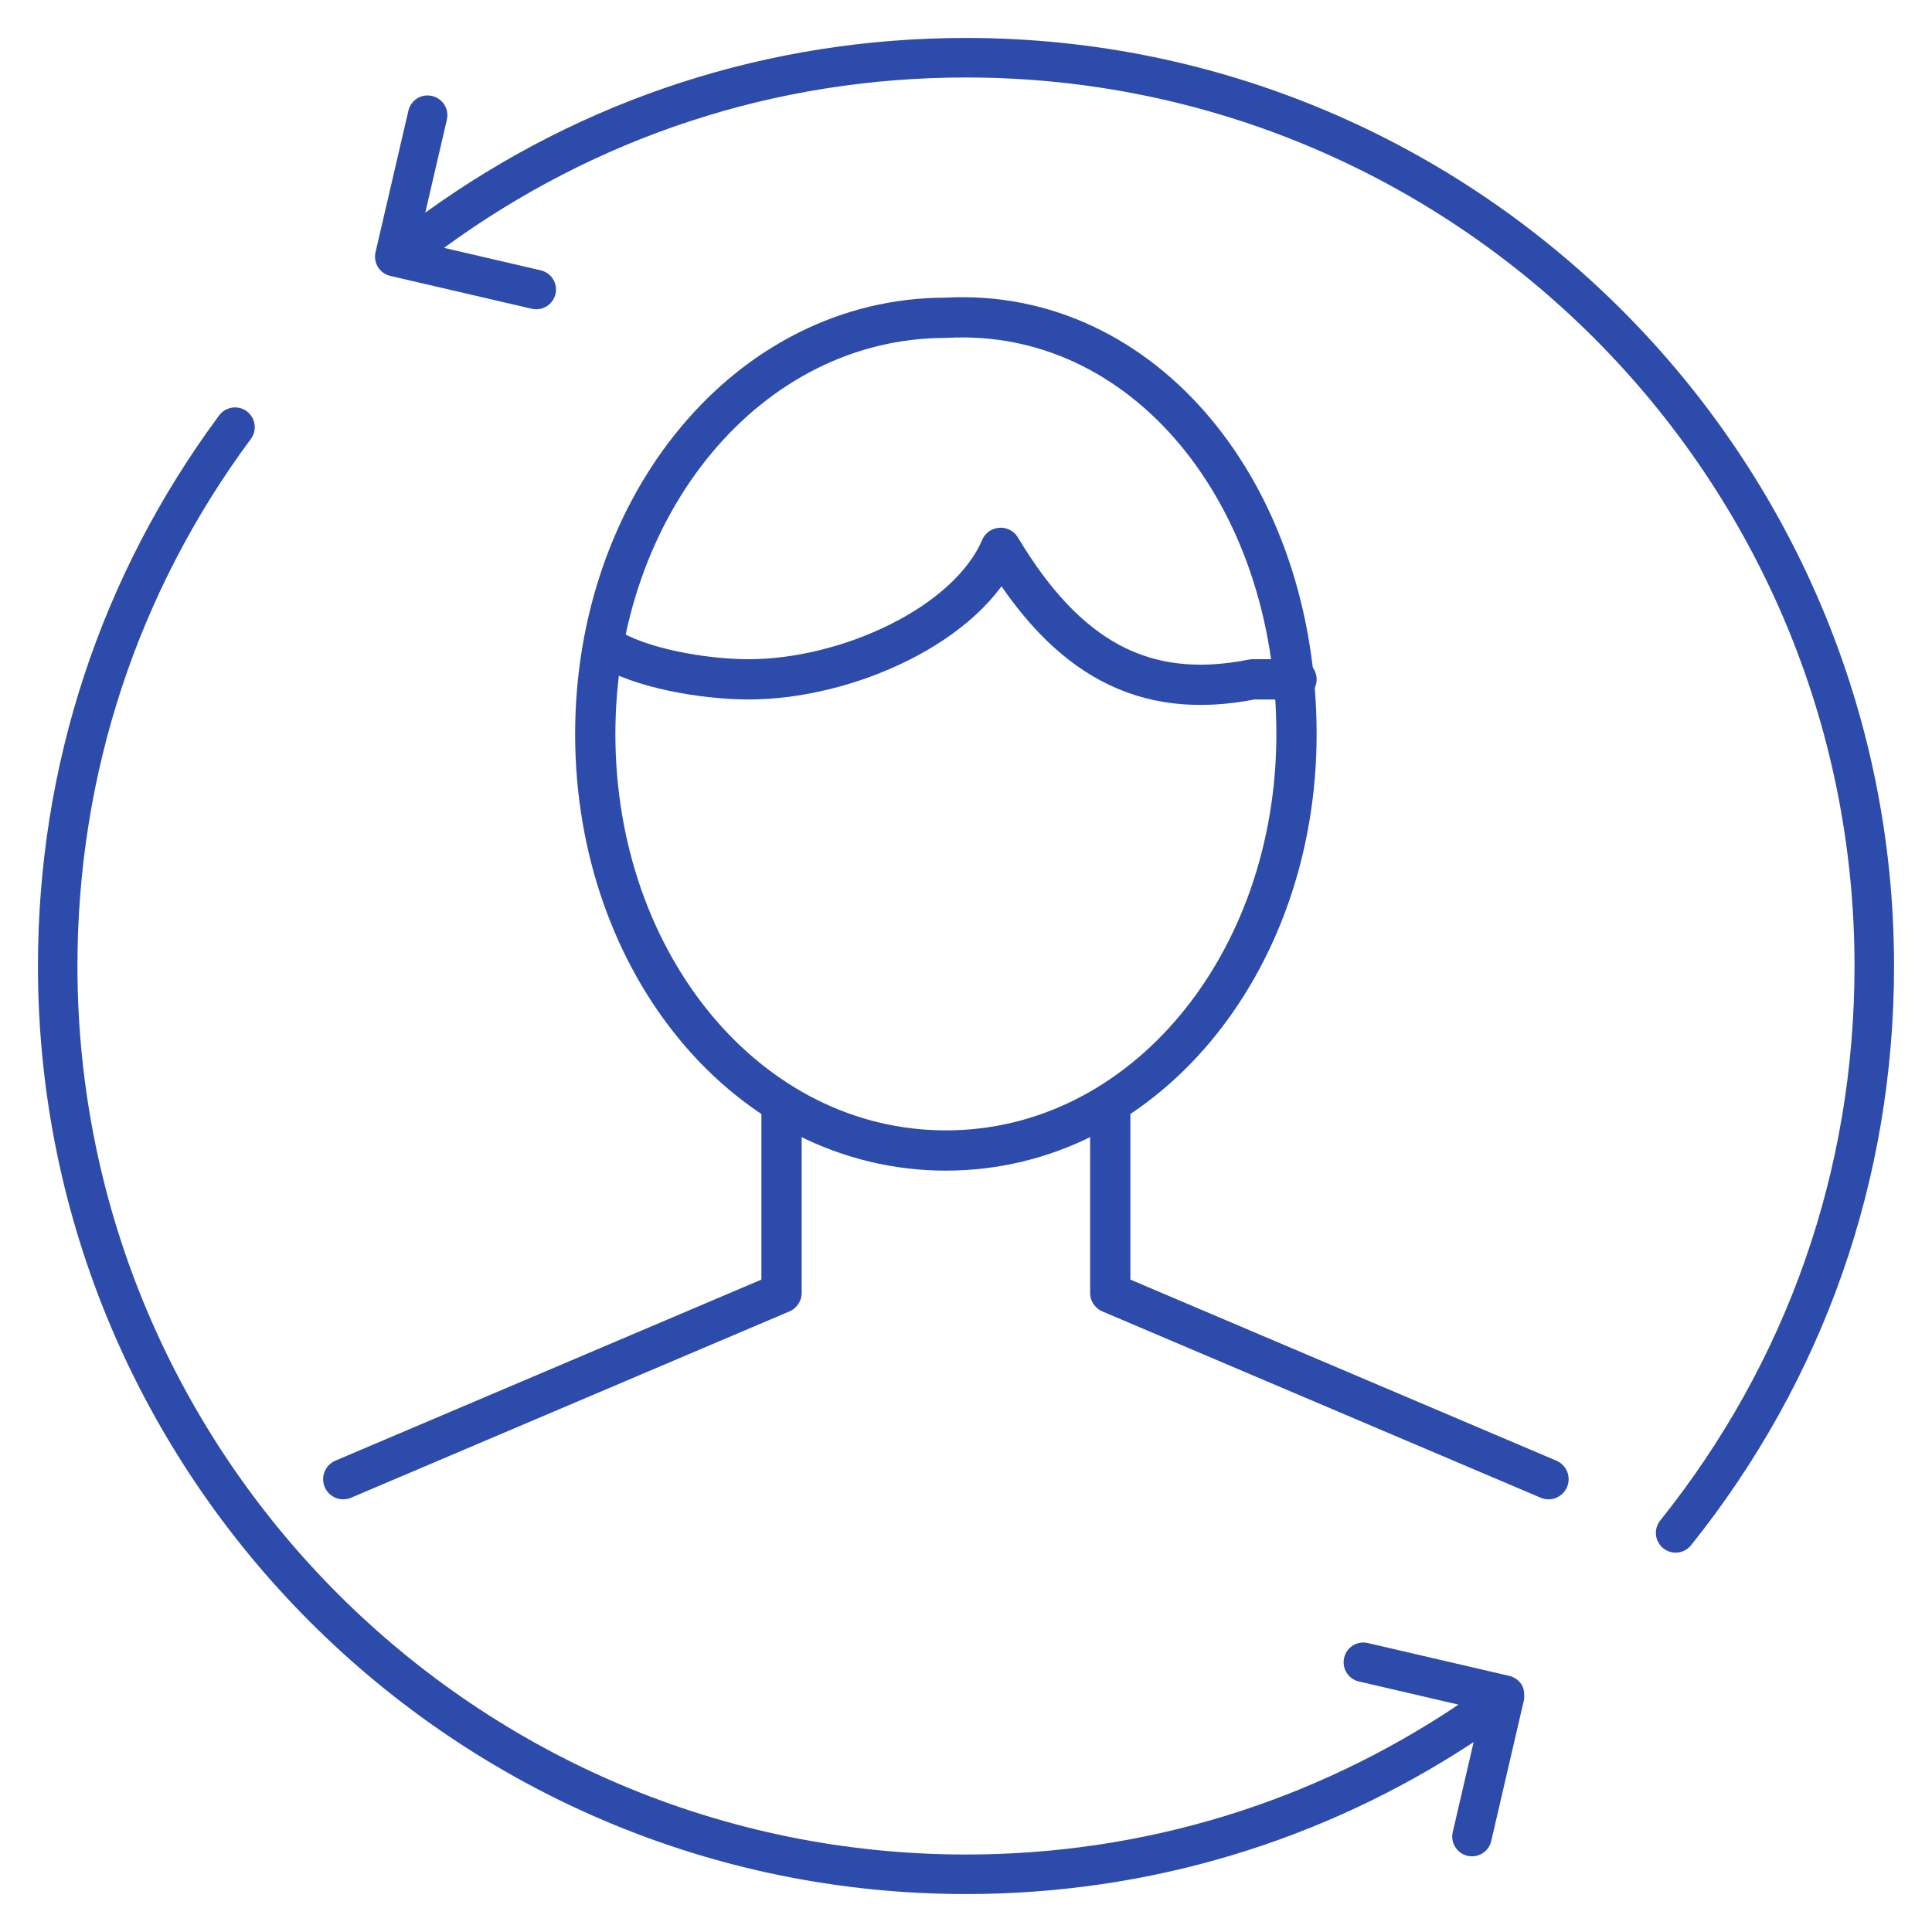 <svg width="48" height="48" viewBox="0 0 48 48" fill="none" xmlns="http://www.w3.org/2000/svg">
<path d="M19.417 27.495V32.122L8.528 36.75" stroke="#2D4BAA" stroke-miterlimit="10" stroke-linecap="round" stroke-linejoin="round"/>
<path d="M27.584 27.495V32.122L38.472 36.75" stroke="#2D4BAA" stroke-miterlimit="10" stroke-linecap="round" stroke-linejoin="round"/>
<path d="M32.211 18.239C32.211 23.956 28.4 28.584 23.5 28.584C18.6 28.584 14.789 23.956 14.789 18.239C14.789 12.523 18.6 7.895 23.5 7.895C28.4 7.623 32.211 12.25 32.211 18.239Z" stroke="#2D4BAA" stroke-miterlimit="10" stroke-linecap="round" stroke-linejoin="round"/>
<path d="M32.211 16.878C31.939 16.878 31.667 16.878 31.122 16.878C28.4 17.422 26.495 16.334 24.861 13.611C24.045 15.517 21.05 16.878 18.6 16.878C17.511 16.878 15.878 16.606 15.061 16.061" stroke="#2D4BAA" stroke-miterlimit="10" stroke-linecap="round" stroke-linejoin="round"/>
<path d="M37.868 42.133C37.871 42.036 37.855 41.939 37.804 41.855C37.735 41.745 37.625 41.666 37.498 41.637L33.984 40.821C33.718 40.757 33.456 40.924 33.395 41.188C33.333 41.452 33.498 41.715 33.761 41.776L36.236 42.351C32.613 44.781 28.41 46.075 24 46.075C11.828 46.075 1.924 36.173 1.924 24C1.924 19.24 3.414 14.711 6.233 10.904C6.394 10.687 6.348 10.379 6.131 10.218C5.913 10.058 5.607 10.102 5.444 10.321C2.499 14.298 0.943 19.028 0.943 24C0.943 36.714 11.286 47.057 24 47.057C28.537 47.057 32.866 45.747 36.612 43.282L36.093 45.518C36.031 45.782 36.196 46.045 36.46 46.107C36.497 46.116 36.534 46.12 36.571 46.12C36.794 46.12 36.996 45.967 37.049 45.74L37.846 42.306C37.864 42.249 37.871 42.193 37.868 42.133Z" fill="#2D4BAA"/>
<path d="M24 0.943C19.105 0.943 14.492 2.451 10.566 5.283L11.102 2.974C11.164 2.71 10.999 2.447 10.736 2.385C10.468 2.321 10.208 2.488 10.146 2.752L9.33 6.266C9.301 6.393 9.323 6.526 9.391 6.637C9.46 6.747 9.57 6.826 9.697 6.855L13.211 7.671C13.249 7.68 13.286 7.684 13.322 7.684C13.546 7.684 13.748 7.531 13.801 7.304C13.862 7.04 13.697 6.777 13.434 6.716L11.031 6.158C14.812 3.396 19.269 1.925 24 1.925C36.172 1.925 46.075 11.827 46.075 24C46.075 29.067 44.406 33.831 41.247 37.778C41.079 37.989 41.112 38.298 41.324 38.467C41.415 38.54 41.522 38.575 41.631 38.575C41.774 38.575 41.917 38.512 42.014 38.391C45.313 34.268 47.057 29.292 47.057 24C47.057 11.287 36.714 0.943 24 0.943Z" fill="#2D4BAA"/>
</svg>

